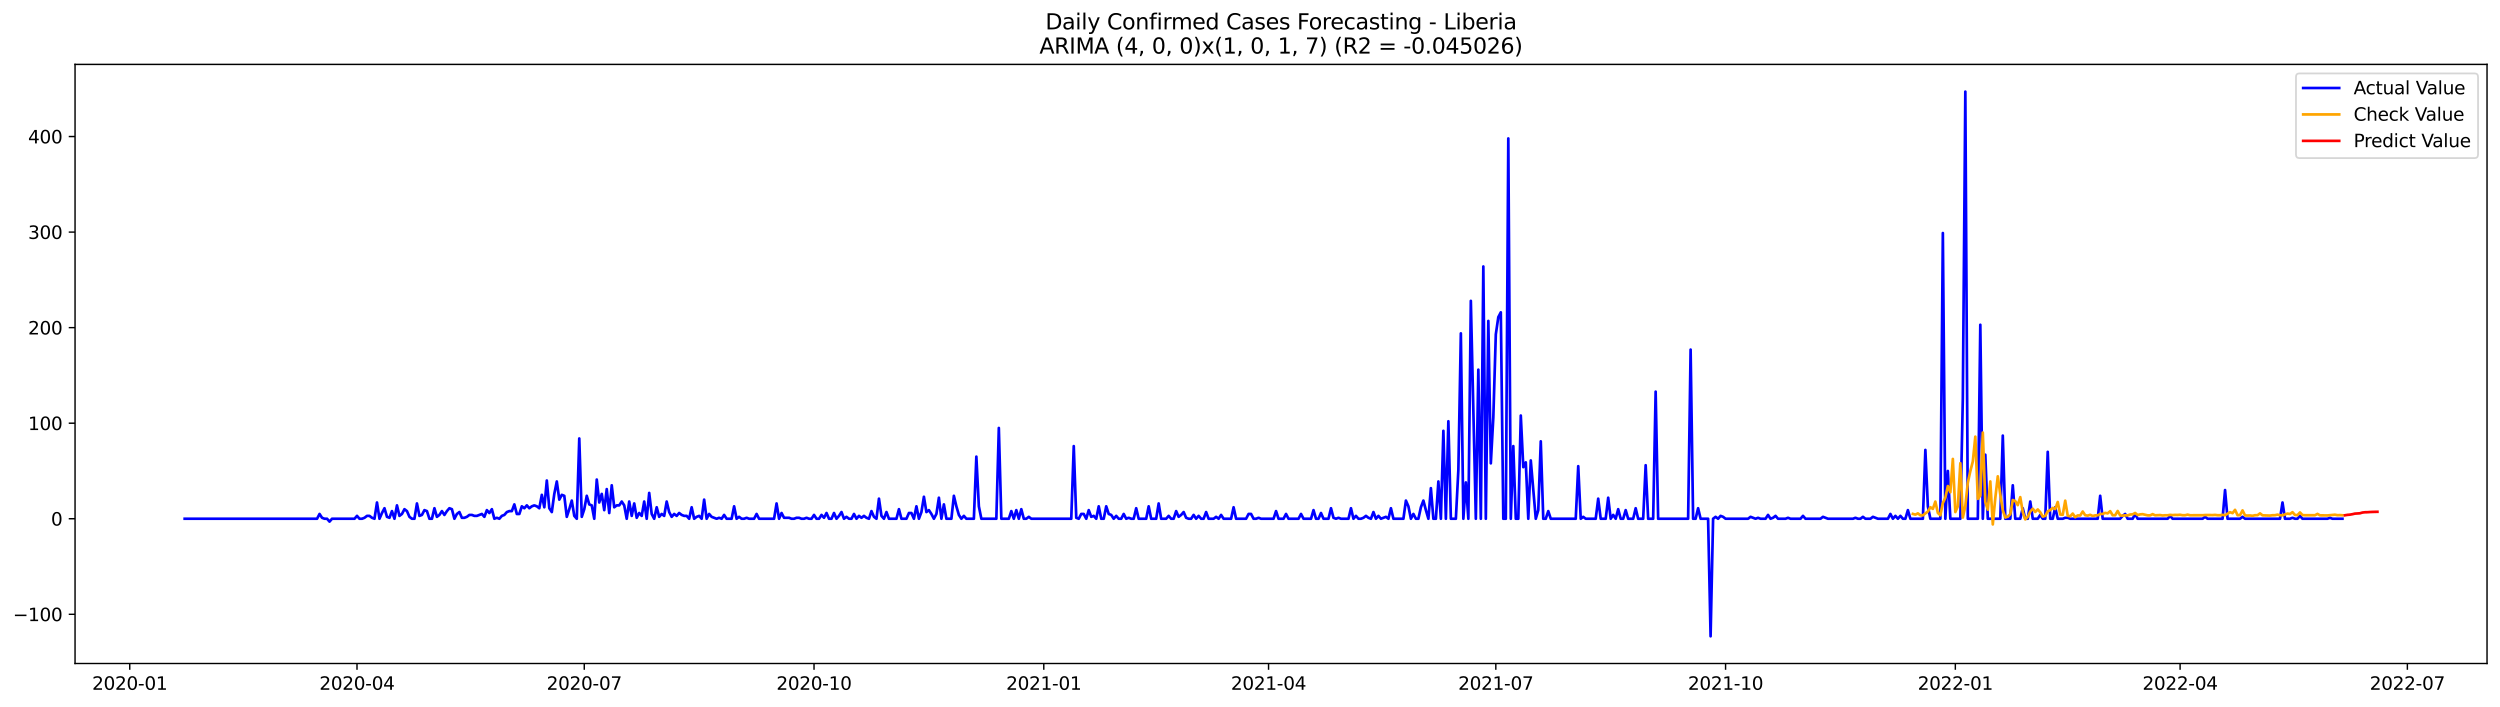 <?xml version="1.0" encoding="utf-8" standalone="no"?>
<!DOCTYPE svg PUBLIC "-//W3C//DTD SVG 1.1//EN"
  "http://www.w3.org/Graphics/SVG/1.1/DTD/svg11.dtd">
<svg xmlns:xlink="http://www.w3.org/1999/xlink" width="1388.067pt" height="392.274pt" viewBox="0 0 1388.067 392.274" xmlns="http://www.w3.org/2000/svg" version="1.1">
 <defs>
  <style type="text/css">*{stroke-linejoin: round; stroke-linecap: butt}</style>
 </defs>
 <g id="figure_1">
  <g id="patch_1">
   <path d="M 0 392.274 
L 1388.067 392.274 
L 1388.067 0 
L 0 0 
z
" style="fill: #ffffff"/>
  </g>
  <g id="axes_1">
   <g id="patch_2">
    <path d="M 41.667 368.396 
L 1380.867 368.396 
L 1380.867 35.755 
L 41.667 35.755 
z
" style="fill: #ffffff"/>
   </g>
   <g id="matplotlib.axis_1">
    <g id="xtick_1">
     <g id="line2d_1">
      <defs>
       <path id="mf8909341b0" d="M 0 0 
L 0 3.5 
" style="stroke: #000000; stroke-width: 0.8"/>
      </defs>
      <g>
       <use xlink:href="#mf8909341b0" x="72.034" y="368.396" style="stroke: #000000; stroke-width: 0.8"/>
      </g>
     </g>
     <g id="text_1">
      <!-- 2020-01 -->
      <g transform="translate(51.143 382.994)scale(0.1 -0.1)">
       <defs>
        <path id="DejaVuSans-32" d="M 1228 531 
L 3431 531 
L 3431 0 
L 469 0 
L 469 531 
Q 828 903 1448 1529 
Q 2069 2156 2228 2338 
Q 2531 2678 2651 2914 
Q 2772 3150 2772 3378 
Q 2772 3750 2511 3984 
Q 2250 4219 1831 4219 
Q 1534 4219 1204 4116 
Q 875 4013 500 3803 
L 500 4441 
Q 881 4594 1212 4672 
Q 1544 4750 1819 4750 
Q 2544 4750 2975 4387 
Q 3406 4025 3406 3419 
Q 3406 3131 3298 2873 
Q 3191 2616 2906 2266 
Q 2828 2175 2409 1742 
Q 1991 1309 1228 531 
z
" transform="scale(0.016)"/>
        <path id="DejaVuSans-30" d="M 2034 4250 
Q 1547 4250 1301 3770 
Q 1056 3291 1056 2328 
Q 1056 1369 1301 889 
Q 1547 409 2034 409 
Q 2525 409 2770 889 
Q 3016 1369 3016 2328 
Q 3016 3291 2770 3770 
Q 2525 4250 2034 4250 
z
M 2034 4750 
Q 2819 4750 3233 4129 
Q 3647 3509 3647 2328 
Q 3647 1150 3233 529 
Q 2819 -91 2034 -91 
Q 1250 -91 836 529 
Q 422 1150 422 2328 
Q 422 3509 836 4129 
Q 1250 4750 2034 4750 
z
" transform="scale(0.016)"/>
        <path id="DejaVuSans-2d" d="M 313 2009 
L 1997 2009 
L 1997 1497 
L 313 1497 
L 313 2009 
z
" transform="scale(0.016)"/>
        <path id="DejaVuSans-31" d="M 794 531 
L 1825 531 
L 1825 4091 
L 703 3866 
L 703 4441 
L 1819 4666 
L 2450 4666 
L 2450 531 
L 3481 531 
L 3481 0 
L 794 0 
L 794 531 
z
" transform="scale(0.016)"/>
       </defs>
       <use xlink:href="#DejaVuSans-32"/>
       <use xlink:href="#DejaVuSans-30" x="63.623"/>
       <use xlink:href="#DejaVuSans-32" x="127.246"/>
       <use xlink:href="#DejaVuSans-30" x="190.869"/>
       <use xlink:href="#DejaVuSans-2d" x="254.492"/>
       <use xlink:href="#DejaVuSans-30" x="290.576"/>
       <use xlink:href="#DejaVuSans-31" x="354.199"/>
      </g>
     </g>
    </g>
    <g id="xtick_2">
     <g id="line2d_2">
      <g>
       <use xlink:href="#mf8909341b0" x="198.217" y="368.396" style="stroke: #000000; stroke-width: 0.8"/>
      </g>
     </g>
     <g id="text_2">
      <!-- 2020-04 -->
      <g transform="translate(177.325 382.994)scale(0.1 -0.1)">
       <defs>
        <path id="DejaVuSans-34" d="M 2419 4116 
L 825 1625 
L 2419 1625 
L 2419 4116 
z
M 2253 4666 
L 3047 4666 
L 3047 1625 
L 3713 1625 
L 3713 1100 
L 3047 1100 
L 3047 0 
L 2419 0 
L 2419 1100 
L 313 1100 
L 313 1709 
L 2253 4666 
z
" transform="scale(0.016)"/>
       </defs>
       <use xlink:href="#DejaVuSans-32"/>
       <use xlink:href="#DejaVuSans-30" x="63.623"/>
       <use xlink:href="#DejaVuSans-32" x="127.246"/>
       <use xlink:href="#DejaVuSans-30" x="190.869"/>
       <use xlink:href="#DejaVuSans-2d" x="254.492"/>
       <use xlink:href="#DejaVuSans-30" x="290.576"/>
       <use xlink:href="#DejaVuSans-34" x="354.199"/>
      </g>
     </g>
    </g>
    <g id="xtick_3">
     <g id="line2d_3">
      <g>
       <use xlink:href="#mf8909341b0" x="324.4" y="368.396" style="stroke: #000000; stroke-width: 0.8"/>
      </g>
     </g>
     <g id="text_3">
      <!-- 2020-07 -->
      <g transform="translate(303.508 382.994)scale(0.1 -0.1)">
       <defs>
        <path id="DejaVuSans-37" d="M 525 4666 
L 3525 4666 
L 3525 4397 
L 1831 0 
L 1172 0 
L 2766 4134 
L 525 4134 
L 525 4666 
z
" transform="scale(0.016)"/>
       </defs>
       <use xlink:href="#DejaVuSans-32"/>
       <use xlink:href="#DejaVuSans-30" x="63.623"/>
       <use xlink:href="#DejaVuSans-32" x="127.246"/>
       <use xlink:href="#DejaVuSans-30" x="190.869"/>
       <use xlink:href="#DejaVuSans-2d" x="254.492"/>
       <use xlink:href="#DejaVuSans-30" x="290.576"/>
       <use xlink:href="#DejaVuSans-37" x="354.199"/>
      </g>
     </g>
    </g>
    <g id="xtick_4">
     <g id="line2d_4">
      <g>
       <use xlink:href="#mf8909341b0" x="451.969" y="368.396" style="stroke: #000000; stroke-width: 0.8"/>
      </g>
     </g>
     <g id="text_4">
      <!-- 2020-10 -->
      <g transform="translate(431.077 382.994)scale(0.1 -0.1)">
       <use xlink:href="#DejaVuSans-32"/>
       <use xlink:href="#DejaVuSans-30" x="63.623"/>
       <use xlink:href="#DejaVuSans-32" x="127.246"/>
       <use xlink:href="#DejaVuSans-30" x="190.869"/>
       <use xlink:href="#DejaVuSans-2d" x="254.492"/>
       <use xlink:href="#DejaVuSans-31" x="290.576"/>
       <use xlink:href="#DejaVuSans-30" x="354.199"/>
      </g>
     </g>
    </g>
    <g id="xtick_5">
     <g id="line2d_5">
      <g>
       <use xlink:href="#mf8909341b0" x="579.538" y="368.396" style="stroke: #000000; stroke-width: 0.8"/>
      </g>
     </g>
     <g id="text_5">
      <!-- 2021-01 -->
      <g transform="translate(558.647 382.994)scale(0.1 -0.1)">
       <use xlink:href="#DejaVuSans-32"/>
       <use xlink:href="#DejaVuSans-30" x="63.623"/>
       <use xlink:href="#DejaVuSans-32" x="127.246"/>
       <use xlink:href="#DejaVuSans-31" x="190.869"/>
       <use xlink:href="#DejaVuSans-2d" x="254.492"/>
       <use xlink:href="#DejaVuSans-30" x="290.576"/>
       <use xlink:href="#DejaVuSans-31" x="354.199"/>
      </g>
     </g>
    </g>
    <g id="xtick_6">
     <g id="line2d_6">
      <g>
       <use xlink:href="#mf8909341b0" x="704.334" y="368.396" style="stroke: #000000; stroke-width: 0.8"/>
      </g>
     </g>
     <g id="text_6">
      <!-- 2021-04 -->
      <g transform="translate(683.443 382.994)scale(0.1 -0.1)">
       <use xlink:href="#DejaVuSans-32"/>
       <use xlink:href="#DejaVuSans-30" x="63.623"/>
       <use xlink:href="#DejaVuSans-32" x="127.246"/>
       <use xlink:href="#DejaVuSans-31" x="190.869"/>
       <use xlink:href="#DejaVuSans-2d" x="254.492"/>
       <use xlink:href="#DejaVuSans-30" x="290.576"/>
       <use xlink:href="#DejaVuSans-34" x="354.199"/>
      </g>
     </g>
    </g>
    <g id="xtick_7">
     <g id="line2d_7">
      <g>
       <use xlink:href="#mf8909341b0" x="830.517" y="368.396" style="stroke: #000000; stroke-width: 0.8"/>
      </g>
     </g>
     <g id="text_7">
      <!-- 2021-07 -->
      <g transform="translate(809.625 382.994)scale(0.1 -0.1)">
       <use xlink:href="#DejaVuSans-32"/>
       <use xlink:href="#DejaVuSans-30" x="63.623"/>
       <use xlink:href="#DejaVuSans-32" x="127.246"/>
       <use xlink:href="#DejaVuSans-31" x="190.869"/>
       <use xlink:href="#DejaVuSans-2d" x="254.492"/>
       <use xlink:href="#DejaVuSans-30" x="290.576"/>
       <use xlink:href="#DejaVuSans-37" x="354.199"/>
      </g>
     </g>
    </g>
    <g id="xtick_8">
     <g id="line2d_8">
      <g>
       <use xlink:href="#mf8909341b0" x="958.086" y="368.396" style="stroke: #000000; stroke-width: 0.8"/>
      </g>
     </g>
     <g id="text_8">
      <!-- 2021-10 -->
      <g transform="translate(937.195 382.994)scale(0.1 -0.1)">
       <use xlink:href="#DejaVuSans-32"/>
       <use xlink:href="#DejaVuSans-30" x="63.623"/>
       <use xlink:href="#DejaVuSans-32" x="127.246"/>
       <use xlink:href="#DejaVuSans-31" x="190.869"/>
       <use xlink:href="#DejaVuSans-2d" x="254.492"/>
       <use xlink:href="#DejaVuSans-31" x="290.576"/>
       <use xlink:href="#DejaVuSans-30" x="354.199"/>
      </g>
     </g>
    </g>
    <g id="xtick_9">
     <g id="line2d_9">
      <g>
       <use xlink:href="#mf8909341b0" x="1085.655" y="368.396" style="stroke: #000000; stroke-width: 0.8"/>
      </g>
     </g>
     <g id="text_9">
      <!-- 2022-01 -->
      <g transform="translate(1064.764 382.994)scale(0.1 -0.1)">
       <use xlink:href="#DejaVuSans-32"/>
       <use xlink:href="#DejaVuSans-30" x="63.623"/>
       <use xlink:href="#DejaVuSans-32" x="127.246"/>
       <use xlink:href="#DejaVuSans-32" x="190.869"/>
       <use xlink:href="#DejaVuSans-2d" x="254.492"/>
       <use xlink:href="#DejaVuSans-30" x="290.576"/>
       <use xlink:href="#DejaVuSans-31" x="354.199"/>
      </g>
     </g>
    </g>
    <g id="xtick_10">
     <g id="line2d_10">
      <g>
       <use xlink:href="#mf8909341b0" x="1210.451" y="368.396" style="stroke: #000000; stroke-width: 0.8"/>
      </g>
     </g>
     <g id="text_10">
      <!-- 2022-04 -->
      <g transform="translate(1189.56 382.994)scale(0.1 -0.1)">
       <use xlink:href="#DejaVuSans-32"/>
       <use xlink:href="#DejaVuSans-30" x="63.623"/>
       <use xlink:href="#DejaVuSans-32" x="127.246"/>
       <use xlink:href="#DejaVuSans-32" x="190.869"/>
       <use xlink:href="#DejaVuSans-2d" x="254.492"/>
       <use xlink:href="#DejaVuSans-30" x="290.576"/>
       <use xlink:href="#DejaVuSans-34" x="354.199"/>
      </g>
     </g>
    </g>
    <g id="xtick_11">
     <g id="line2d_11">
      <g>
       <use xlink:href="#mf8909341b0" x="1336.634" y="368.396" style="stroke: #000000; stroke-width: 0.8"/>
      </g>
     </g>
     <g id="text_11">
      <!-- 2022-07 -->
      <g transform="translate(1315.743 382.994)scale(0.1 -0.1)">
       <use xlink:href="#DejaVuSans-32"/>
       <use xlink:href="#DejaVuSans-30" x="63.623"/>
       <use xlink:href="#DejaVuSans-32" x="127.246"/>
       <use xlink:href="#DejaVuSans-32" x="190.869"/>
       <use xlink:href="#DejaVuSans-2d" x="254.492"/>
       <use xlink:href="#DejaVuSans-30" x="290.576"/>
       <use xlink:href="#DejaVuSans-37" x="354.199"/>
      </g>
     </g>
    </g>
   </g>
   <g id="matplotlib.axis_2">
    <g id="ytick_1">
     <g id="line2d_12">
      <defs>
       <path id="mbacc1aff1d" d="M 0 0 
L -3.5 0 
" style="stroke: #000000; stroke-width: 0.8"/>
      </defs>
      <g>
       <use xlink:href="#mbacc1aff1d" x="41.667" y="341.073" style="stroke: #000000; stroke-width: 0.8"/>
      </g>
     </g>
     <g id="text_12">
      <!-- −100 -->
      <g transform="translate(7.2 344.873)scale(0.1 -0.1)">
       <defs>
        <path id="DejaVuSans-2212" d="M 678 2272 
L 4684 2272 
L 4684 1741 
L 678 1741 
L 678 2272 
z
" transform="scale(0.016)"/>
       </defs>
       <use xlink:href="#DejaVuSans-2212"/>
       <use xlink:href="#DejaVuSans-31" x="83.789"/>
       <use xlink:href="#DejaVuSans-30" x="147.412"/>
       <use xlink:href="#DejaVuSans-30" x="211.035"/>
      </g>
     </g>
    </g>
    <g id="ytick_2">
     <g id="line2d_13">
      <g>
       <use xlink:href="#mbacc1aff1d" x="41.667" y="288.021" style="stroke: #000000; stroke-width: 0.8"/>
      </g>
     </g>
     <g id="text_13">
      <!-- 0 -->
      <g transform="translate(28.305 291.82)scale(0.1 -0.1)">
       <use xlink:href="#DejaVuSans-30"/>
      </g>
     </g>
    </g>
    <g id="ytick_3">
     <g id="line2d_14">
      <g>
       <use xlink:href="#mbacc1aff1d" x="41.667" y="234.968" style="stroke: #000000; stroke-width: 0.8"/>
      </g>
     </g>
     <g id="text_14">
      <!-- 100 -->
      <g transform="translate(15.58 238.767)scale(0.1 -0.1)">
       <use xlink:href="#DejaVuSans-31"/>
       <use xlink:href="#DejaVuSans-30" x="63.623"/>
       <use xlink:href="#DejaVuSans-30" x="127.246"/>
      </g>
     </g>
    </g>
    <g id="ytick_4">
     <g id="line2d_15">
      <g>
       <use xlink:href="#mbacc1aff1d" x="41.667" y="181.916" style="stroke: #000000; stroke-width: 0.8"/>
      </g>
     </g>
     <g id="text_15">
      <!-- 200 -->
      <g transform="translate(15.58 185.715)scale(0.1 -0.1)">
       <use xlink:href="#DejaVuSans-32"/>
       <use xlink:href="#DejaVuSans-30" x="63.623"/>
       <use xlink:href="#DejaVuSans-30" x="127.246"/>
      </g>
     </g>
    </g>
    <g id="ytick_5">
     <g id="line2d_16">
      <g>
       <use xlink:href="#mbacc1aff1d" x="41.667" y="128.863" style="stroke: #000000; stroke-width: 0.8"/>
      </g>
     </g>
     <g id="text_16">
      <!-- 300 -->
      <g transform="translate(15.58 132.662)scale(0.1 -0.1)">
       <defs>
        <path id="DejaVuSans-33" d="M 2597 2516 
Q 3050 2419 3304 2112 
Q 3559 1806 3559 1356 
Q 3559 666 3084 287 
Q 2609 -91 1734 -91 
Q 1441 -91 1130 -33 
Q 819 25 488 141 
L 488 750 
Q 750 597 1062 519 
Q 1375 441 1716 441 
Q 2309 441 2620 675 
Q 2931 909 2931 1356 
Q 2931 1769 2642 2001 
Q 2353 2234 1838 2234 
L 1294 2234 
L 1294 2753 
L 1863 2753 
Q 2328 2753 2575 2939 
Q 2822 3125 2822 3475 
Q 2822 3834 2567 4026 
Q 2313 4219 1838 4219 
Q 1578 4219 1281 4162 
Q 984 4106 628 3988 
L 628 4550 
Q 988 4650 1302 4700 
Q 1616 4750 1894 4750 
Q 2613 4750 3031 4423 
Q 3450 4097 3450 3541 
Q 3450 3153 3228 2886 
Q 3006 2619 2597 2516 
z
" transform="scale(0.016)"/>
       </defs>
       <use xlink:href="#DejaVuSans-33"/>
       <use xlink:href="#DejaVuSans-30" x="63.623"/>
       <use xlink:href="#DejaVuSans-30" x="127.246"/>
      </g>
     </g>
    </g>
    <g id="ytick_6">
     <g id="line2d_17">
      <g>
       <use xlink:href="#mbacc1aff1d" x="41.667" y="75.81" style="stroke: #000000; stroke-width: 0.8"/>
      </g>
     </g>
     <g id="text_17">
      <!-- 400 -->
      <g transform="translate(15.58 79.609)scale(0.1 -0.1)">
       <use xlink:href="#DejaVuSans-34"/>
       <use xlink:href="#DejaVuSans-30" x="63.623"/>
       <use xlink:href="#DejaVuSans-30" x="127.246"/>
      </g>
     </g>
    </g>
   </g>
   <g id="line2d_18">
    <path d="M 102.54 288.021 
L 176.031 288.021 
L 177.418 285.368 
L 178.804 287.49 
L 180.191 288.021 
L 181.577 288.021 
L 182.964 289.612 
L 184.351 288.021 
L 196.83 288.021 
L 198.217 286.429 
L 199.603 288.021 
L 200.99 288.021 
L 202.377 287.49 
L 203.763 286.429 
L 205.15 286.429 
L 206.537 287.49 
L 207.923 288.021 
L 209.31 279.002 
L 210.696 288.021 
L 212.083 284.838 
L 213.47 282.185 
L 214.856 286.96 
L 216.243 287.49 
L 217.63 283.777 
L 219.016 288.021 
L 220.403 280.593 
L 221.789 286.429 
L 223.176 285.368 
L 224.563 282.716 
L 225.949 283.777 
L 227.336 286.96 
L 228.723 288.021 
L 230.109 288.021 
L 231.496 279.532 
L 232.882 286.429 
L 234.269 285.899 
L 235.656 283.246 
L 237.042 283.777 
L 238.429 288.021 
L 239.816 288.021 
L 241.202 282.185 
L 242.589 286.96 
L 243.975 285.899 
L 245.362 283.777 
L 246.749 285.899 
L 248.135 283.777 
L 249.522 282.185 
L 250.909 282.716 
L 252.295 288.021 
L 253.682 285.368 
L 255.068 284.307 
L 256.455 287.49 
L 257.842 287.49 
L 259.228 286.96 
L 260.615 285.899 
L 262.002 285.899 
L 263.388 286.429 
L 264.775 286.429 
L 267.548 285.368 
L 268.935 286.96 
L 270.321 283.246 
L 271.708 284.838 
L 273.094 282.716 
L 274.481 288.021 
L 275.868 287.49 
L 277.254 288.021 
L 278.641 286.429 
L 280.028 285.899 
L 281.414 284.307 
L 282.801 283.777 
L 284.187 283.777 
L 285.574 280.063 
L 286.961 285.368 
L 288.347 285.368 
L 289.734 281.124 
L 291.121 282.185 
L 292.507 280.593 
L 293.894 282.185 
L 295.28 281.124 
L 296.667 280.593 
L 298.054 281.124 
L 299.44 282.185 
L 300.827 274.758 
L 302.214 281.654 
L 303.6 266.8 
L 304.987 282.185 
L 306.373 284.307 
L 307.76 274.227 
L 309.147 267.33 
L 310.533 277.41 
L 311.92 274.758 
L 313.307 275.288 
L 314.693 286.96 
L 316.08 282.716 
L 317.466 277.941 
L 318.853 286.429 
L 320.24 288.021 
L 321.626 243.457 
L 323.013 286.96 
L 324.4 282.716 
L 325.786 275.288 
L 327.173 280.063 
L 328.559 280.593 
L 329.946 288.021 
L 331.333 266.269 
L 332.719 279.002 
L 334.106 274.227 
L 335.492 283.246 
L 336.879 271.574 
L 338.266 284.838 
L 339.652 269.452 
L 341.039 281.654 
L 342.426 280.593 
L 343.812 280.593 
L 345.199 278.471 
L 346.585 280.593 
L 347.972 288.021 
L 349.359 278.471 
L 350.745 286.429 
L 352.132 279.532 
L 353.519 287.49 
L 354.905 284.838 
L 356.292 286.429 
L 357.678 278.471 
L 359.065 288.021 
L 360.452 273.697 
L 361.838 285.368 
L 363.225 288.021 
L 364.612 281.654 
L 365.998 286.96 
L 367.385 285.368 
L 368.771 286.429 
L 370.158 278.471 
L 371.545 284.307 
L 372.931 286.96 
L 374.318 285.368 
L 375.705 286.429 
L 377.091 284.838 
L 378.478 285.899 
L 379.864 286.429 
L 381.251 286.429 
L 382.638 288.021 
L 384.024 281.654 
L 385.411 288.021 
L 386.798 286.96 
L 388.184 286.429 
L 389.571 288.021 
L 390.957 277.41 
L 392.344 288.021 
L 393.731 285.368 
L 395.117 286.96 
L 397.891 288.021 
L 399.277 287.49 
L 400.664 288.021 
L 402.05 285.899 
L 403.437 288.021 
L 406.21 288.021 
L 407.597 281.124 
L 408.983 288.021 
L 410.37 286.96 
L 411.757 288.021 
L 413.143 288.021 
L 414.53 287.49 
L 415.917 288.021 
L 418.69 288.021 
L 420.076 285.368 
L 421.463 288.021 
L 429.783 288.021 
L 431.169 279.532 
L 432.556 288.021 
L 433.943 284.838 
L 435.329 287.49 
L 438.103 287.49 
L 439.489 288.021 
L 440.876 288.021 
L 442.262 287.49 
L 443.649 287.49 
L 445.036 288.021 
L 446.422 288.021 
L 447.809 287.49 
L 449.196 288.021 
L 450.582 288.021 
L 451.969 285.899 
L 453.355 288.021 
L 454.742 288.021 
L 456.129 285.899 
L 457.515 287.49 
L 458.902 284.838 
L 460.289 288.021 
L 461.675 288.021 
L 463.062 284.838 
L 464.448 288.021 
L 465.835 286.429 
L 467.222 284.307 
L 468.608 288.021 
L 469.995 286.96 
L 471.381 288.021 
L 472.768 288.021 
L 474.155 285.368 
L 475.541 288.021 
L 476.928 286.429 
L 478.315 287.49 
L 479.701 286.429 
L 481.088 287.49 
L 482.474 288.021 
L 483.861 283.777 
L 485.248 286.96 
L 486.634 288.021 
L 488.021 276.88 
L 489.408 286.429 
L 490.794 288.021 
L 492.181 284.307 
L 493.567 288.021 
L 497.727 288.021 
L 499.114 282.716 
L 500.501 288.021 
L 503.274 288.021 
L 504.66 284.838 
L 506.047 284.838 
L 507.434 288.021 
L 508.82 281.124 
L 510.207 288.021 
L 511.594 284.307 
L 512.98 275.819 
L 514.367 284.307 
L 515.753 283.246 
L 517.14 285.368 
L 518.527 288.021 
L 519.913 285.368 
L 521.3 276.349 
L 522.687 288.021 
L 524.073 280.063 
L 525.46 288.021 
L 528.233 288.021 
L 529.62 275.288 
L 531.006 281.124 
L 532.393 285.899 
L 533.78 288.021 
L 535.166 286.429 
L 536.553 288.021 
L 540.713 288.021 
L 542.099 253.537 
L 543.486 281.124 
L 544.872 288.021 
L 553.192 288.021 
L 554.579 237.621 
L 555.965 288.021 
L 560.125 288.021 
L 561.512 283.777 
L 562.899 288.021 
L 564.285 283.246 
L 565.672 288.021 
L 567.058 282.716 
L 568.445 288.021 
L 569.832 288.021 
L 571.218 286.96 
L 572.605 288.021 
L 594.791 288.021 
L 596.178 247.701 
L 597.564 287.49 
L 598.951 288.021 
L 600.337 285.368 
L 601.724 285.368 
L 603.111 288.021 
L 604.497 283.246 
L 605.884 286.96 
L 607.271 286.429 
L 608.657 288.021 
L 610.044 281.124 
L 611.43 288.021 
L 612.817 288.021 
L 614.204 281.124 
L 615.59 285.368 
L 616.977 285.899 
L 618.363 288.021 
L 619.75 286.429 
L 621.137 288.021 
L 622.523 288.021 
L 623.91 285.368 
L 625.297 288.021 
L 626.683 287.49 
L 628.07 288.021 
L 629.456 288.021 
L 630.843 282.185 
L 632.23 288.021 
L 636.39 288.021 
L 637.776 281.124 
L 639.163 288.021 
L 641.936 288.021 
L 643.323 279.532 
L 644.709 288.021 
L 647.483 288.021 
L 648.869 286.429 
L 650.256 288.021 
L 651.642 288.021 
L 653.029 283.777 
L 654.416 286.96 
L 655.802 285.899 
L 657.189 284.307 
L 658.576 287.49 
L 659.962 288.021 
L 661.349 288.021 
L 662.735 285.899 
L 664.122 288.021 
L 665.509 286.429 
L 666.895 288.021 
L 668.282 288.021 
L 669.669 284.307 
L 671.055 288.021 
L 673.828 288.021 
L 675.215 286.96 
L 676.602 288.021 
L 677.988 285.899 
L 679.375 288.021 
L 683.535 288.021 
L 684.921 281.654 
L 686.308 288.021 
L 691.854 288.021 
L 693.241 285.368 
L 694.628 285.368 
L 696.014 288.021 
L 697.401 288.021 
L 698.788 287.49 
L 700.174 288.021 
L 707.107 288.021 
L 708.494 283.777 
L 709.881 288.021 
L 712.654 288.021 
L 714.04 285.368 
L 715.427 288.021 
L 720.974 288.021 
L 722.36 285.368 
L 723.747 288.021 
L 727.907 288.021 
L 729.293 283.246 
L 730.68 288.021 
L 732.067 288.021 
L 733.453 284.838 
L 734.84 288.021 
L 737.613 288.021 
L 739 282.185 
L 740.386 287.49 
L 741.773 288.021 
L 743.16 287.49 
L 744.546 288.021 
L 748.706 288.021 
L 750.093 282.185 
L 751.479 288.021 
L 752.866 286.429 
L 754.252 288.021 
L 755.639 288.021 
L 757.026 287.49 
L 758.412 286.429 
L 759.799 287.49 
L 761.186 288.021 
L 762.572 284.307 
L 763.959 288.021 
L 765.345 286.429 
L 766.732 288.021 
L 769.505 286.96 
L 770.892 288.021 
L 772.279 282.185 
L 773.665 288.021 
L 779.212 288.021 
L 780.598 277.941 
L 781.985 281.124 
L 783.372 288.021 
L 784.758 285.368 
L 786.145 288.021 
L 787.531 288.021 
L 788.918 281.654 
L 790.305 277.941 
L 791.691 283.246 
L 793.078 288.021 
L 794.465 271.044 
L 795.851 288.021 
L 797.238 288.021 
L 798.624 267.33 
L 800.011 288.021 
L 801.398 239.212 
L 802.784 288.021 
L 804.171 233.907 
L 805.558 288.021 
L 808.331 288.021 
L 809.717 260.964 
L 811.104 185.099 
L 812.491 288.021 
L 813.877 267.861 
L 815.264 288.021 
L 816.65 167.061 
L 819.424 288.021 
L 820.81 205.259 
L 822.197 288.021 
L 823.584 147.962 
L 824.97 288.021 
L 826.357 178.202 
L 827.743 257.25 
L 829.13 231.785 
L 830.517 185.629 
L 831.903 176.08 
L 833.29 173.427 
L 834.677 288.021 
L 836.063 288.021 
L 837.45 76.871 
L 838.836 288.021 
L 840.223 247.701 
L 841.61 288.021 
L 842.996 288.021 
L 844.383 230.724 
L 845.77 259.372 
L 847.156 256.72 
L 848.543 288.021 
L 849.929 255.659 
L 852.703 288.021 
L 854.089 283.246 
L 855.476 245.048 
L 856.863 288.021 
L 858.249 288.021 
L 859.636 283.777 
L 861.022 288.021 
L 874.889 288.021 
L 876.275 258.842 
L 877.662 288.021 
L 879.049 286.96 
L 880.435 288.021 
L 885.982 288.021 
L 887.368 276.88 
L 888.755 288.021 
L 891.528 288.021 
L 892.915 276.349 
L 894.301 288.021 
L 895.688 285.899 
L 897.075 288.021 
L 898.461 282.716 
L 899.848 288.021 
L 901.234 288.021 
L 902.621 283.246 
L 904.008 288.021 
L 906.781 288.021 
L 908.168 282.185 
L 909.554 288.021 
L 912.327 288.021 
L 913.714 258.311 
L 915.101 288.021 
L 917.874 288.021 
L 919.261 217.461 
L 920.647 288.021 
L 937.287 288.021 
L 938.673 194.118 
L 940.06 288.021 
L 941.447 288.021 
L 942.833 282.185 
L 944.22 288.021 
L 948.38 288.021 
L 949.766 353.276 
L 951.153 288.021 
L 952.54 286.96 
L 953.926 288.021 
L 955.313 286.429 
L 956.699 286.96 
L 958.086 288.021 
L 970.566 288.021 
L 971.952 286.96 
L 974.725 288.021 
L 976.112 287.49 
L 977.499 288.021 
L 980.272 288.021 
L 981.659 285.899 
L 983.045 288.021 
L 984.432 287.49 
L 985.818 286.429 
L 987.205 288.021 
L 991.365 288.021 
L 992.752 287.49 
L 994.138 288.021 
L 999.685 288.021 
L 1001.071 286.429 
L 1002.458 288.021 
L 1010.778 288.021 
L 1012.164 286.96 
L 1014.938 288.021 
L 1028.804 288.021 
L 1030.19 287.49 
L 1031.577 288.021 
L 1032.964 288.021 
L 1034.35 286.96 
L 1035.737 288.021 
L 1038.51 288.021 
L 1039.897 286.96 
L 1042.67 288.021 
L 1048.216 288.021 
L 1049.603 285.368 
L 1050.99 288.021 
L 1052.376 286.429 
L 1053.763 288.021 
L 1055.15 286.429 
L 1056.536 288.021 
L 1057.923 288.021 
L 1059.309 283.246 
L 1060.696 288.021 
L 1067.629 288.021 
L 1069.016 249.823 
L 1070.402 281.124 
L 1071.789 288.021 
L 1077.336 288.021 
L 1078.722 129.393 
L 1080.109 288.021 
L 1081.495 261.494 
L 1082.882 288.021 
L 1088.429 288.021 
L 1089.815 221.174 
L 1091.202 50.876 
L 1092.588 288.021 
L 1098.135 288.021 
L 1099.521 180.324 
L 1100.908 288.021 
L 1102.295 252.476 
L 1103.681 288.021 
L 1110.614 288.021 
L 1112.001 241.865 
L 1113.388 288.021 
L 1116.161 288.021 
L 1117.548 269.452 
L 1118.934 288.021 
L 1121.707 288.021 
L 1123.094 282.185 
L 1124.481 288.021 
L 1125.867 288.021 
L 1127.254 278.471 
L 1128.641 288.021 
L 1131.414 288.021 
L 1132.8 285.899 
L 1134.187 288.021 
L 1135.574 288.021 
L 1136.96 250.884 
L 1138.347 288.021 
L 1139.734 288.021 
L 1141.12 281.654 
L 1142.507 288.021 
L 1145.28 288.021 
L 1146.667 287.49 
L 1148.053 287.49 
L 1149.44 288.021 
L 1164.693 288.021 
L 1166.079 275.288 
L 1167.466 288.021 
L 1177.172 288.021 
L 1178.559 286.429 
L 1179.946 285.368 
L 1181.332 288.021 
L 1184.105 288.021 
L 1185.492 285.368 
L 1186.879 288.021 
L 1203.518 288.021 
L 1204.905 286.429 
L 1206.291 288.021 
L 1222.931 288.021 
L 1224.318 286.96 
L 1225.704 288.021 
L 1234.024 288.021 
L 1235.41 272.105 
L 1236.797 288.021 
L 1243.73 288.021 
L 1245.117 286.96 
L 1246.503 288.021 
L 1265.916 288.021 
L 1267.303 279.002 
L 1268.689 288.021 
L 1271.463 288.021 
L 1272.849 287.49 
L 1274.236 288.021 
L 1275.623 288.021 
L 1277.009 286.429 
L 1278.396 288.021 
L 1292.262 288.021 
L 1293.649 287.49 
L 1295.035 288.021 
L 1300.582 288.021 
L 1300.582 288.021 
" clip-path="url(#p62fe4f686c)" style="fill: none; stroke: #0000ff; stroke-width: 1.5; stroke-linecap: square"/>
   </g>
   <g id="line2d_19">
    <path d="M 1062.083 285.344 
L 1063.469 285.748 
L 1064.856 285.032 
L 1066.243 286.11 
L 1067.629 286.147 
L 1070.402 283.999 
L 1071.789 281.615 
L 1073.176 282.54 
L 1074.562 278.495 
L 1075.949 284.787 
L 1077.336 286.092 
L 1078.722 279.327 
L 1080.109 276.314 
L 1081.495 269.882 
L 1082.882 273.306 
L 1084.269 254.821 
L 1085.655 284.301 
L 1087.042 281.102 
L 1088.429 257.187 
L 1089.815 287.34 
L 1091.202 280.904 
L 1092.588 267.951 
L 1093.975 261.637 
L 1095.362 256.166 
L 1096.748 242.446 
L 1098.135 276.966 
L 1099.521 275.193 
L 1100.908 240.172 
L 1102.295 278.807 
L 1103.681 282.963 
L 1105.068 267.318 
L 1106.455 291.167 
L 1107.841 276.535 
L 1109.228 264.475 
L 1110.614 274.556 
L 1112.001 283.349 
L 1113.388 287.354 
L 1114.774 286.834 
L 1116.161 285.504 
L 1117.548 277.634 
L 1118.934 278.211 
L 1120.321 280.456 
L 1121.707 276.034 
L 1123.094 284.256 
L 1124.481 288.363 
L 1125.867 286.94 
L 1127.254 284.027 
L 1128.641 282.465 
L 1130.027 284.238 
L 1131.414 282.863 
L 1132.8 284.406 
L 1134.187 286.83 
L 1135.574 286.417 
L 1136.96 283.866 
L 1138.347 283.222 
L 1139.734 282.017 
L 1141.12 282.62 
L 1142.507 278.728 
L 1143.893 285.686 
L 1145.28 285.81 
L 1146.667 277.993 
L 1148.053 286.35 
L 1149.44 286.623 
L 1150.827 285.157 
L 1152.213 287.158 
L 1153.6 286.176 
L 1154.986 286.217 
L 1156.373 284.011 
L 1157.76 286.081 
L 1159.146 286.284 
L 1160.533 285.827 
L 1161.919 286.478 
L 1163.306 286.149 
L 1164.693 286.114 
L 1166.079 285.419 
L 1167.466 285.35 
L 1168.853 284.775 
L 1170.239 285.037 
L 1171.626 283.809 
L 1173.012 286.093 
L 1174.399 286.082 
L 1175.786 283.715 
L 1177.172 286.19 
L 1178.559 286.318 
L 1179.946 286.114 
L 1181.332 286.19 
L 1182.719 285.672 
L 1184.105 285.574 
L 1185.492 284.828 
L 1186.879 285.955 
L 1188.265 285.594 
L 1189.652 285.479 
L 1192.425 286.137 
L 1193.812 286.152 
L 1195.198 285.47 
L 1196.585 286.104 
L 1199.358 285.978 
L 1200.745 286.212 
L 1202.132 286.089 
L 1203.518 286.094 
L 1204.905 285.879 
L 1206.291 285.989 
L 1207.678 285.893 
L 1209.065 285.92 
L 1210.451 285.814 
L 1211.838 286.074 
L 1213.225 286.075 
L 1214.611 285.739 
L 1215.998 286.086 
L 1222.931 286.07 
L 1224.318 285.964 
L 1227.091 285.962 
L 1228.477 285.991 
L 1229.864 285.888 
L 1231.251 286.068 
L 1232.637 286.068 
L 1234.024 285.855 
L 1235.41 286.079 
L 1238.184 284.381 
L 1239.57 284.914 
L 1240.957 283.083 
L 1242.344 286.067 
L 1243.73 286 
L 1245.117 283.386 
L 1246.503 286.166 
L 1247.89 286.245 
L 1249.277 286.201 
L 1250.663 286.371 
L 1252.05 286.067 
L 1253.437 286.046 
L 1254.823 285.043 
L 1256.21 286.127 
L 1260.37 286.259 
L 1261.756 286.067 
L 1263.143 286.06 
L 1264.53 285.744 
L 1265.916 286.086 
L 1267.303 286.102 
L 1270.076 285.164 
L 1271.463 285.391 
L 1272.849 284.374 
L 1274.236 285.935 
L 1275.623 286.016 
L 1277.009 284.517 
L 1278.396 285.971 
L 1279.782 286.078 
L 1285.329 286.078 
L 1286.716 285.329 
L 1288.102 286.129 
L 1292.262 286.179 
L 1296.422 285.778 
L 1297.809 286.047 
L 1299.195 285.994 
L 1300.582 286.085 
L 1300.582 286.085 
" clip-path="url(#p62fe4f686c)" style="fill: none; stroke: #ffa500; stroke-width: 1.5; stroke-linecap: square"/>
   </g>
   <g id="line2d_20">
    <path d="M 1301.968 286.102 
L 1303.355 285.866 
L 1304.742 285.746 
L 1306.128 285.5 
L 1307.515 285.173 
L 1308.901 285.087 
L 1310.288 284.987 
L 1311.675 284.583 
L 1313.061 284.42 
L 1314.448 284.392 
L 1315.835 284.29 
L 1317.221 284.23 
L 1318.608 284.189 
L 1319.994 284.158 
" clip-path="url(#p62fe4f686c)" style="fill: none; stroke: #ff0000; stroke-width: 1.5; stroke-linecap: square"/>
   </g>
   <g id="patch_3">
    <path d="M 41.667 368.396 
L 41.667 35.755 
" style="fill: none; stroke: #000000; stroke-width: 0.8; stroke-linejoin: miter; stroke-linecap: square"/>
   </g>
   <g id="patch_4">
    <path d="M 1380.867 368.396 
L 1380.867 35.755 
" style="fill: none; stroke: #000000; stroke-width: 0.8; stroke-linejoin: miter; stroke-linecap: square"/>
   </g>
   <g id="patch_5">
    <path d="M 41.667 368.396 
L 1380.867 368.396 
" style="fill: none; stroke: #000000; stroke-width: 0.8; stroke-linejoin: miter; stroke-linecap: square"/>
   </g>
   <g id="patch_6">
    <path d="M 41.667 35.755 
L 1380.867 35.755 
" style="fill: none; stroke: #000000; stroke-width: 0.8; stroke-linejoin: miter; stroke-linecap: square"/>
   </g>
   <g id="text_18">
    <!-- Daily Confirmed Cases Forecasting - Liberia -->
    <g transform="translate(580.446 16.318)scale(0.12 -0.12)">
     <defs>
      <path id="DejaVuSans-44" d="M 1259 4147 
L 1259 519 
L 2022 519 
Q 2988 519 3436 956 
Q 3884 1394 3884 2338 
Q 3884 3275 3436 3711 
Q 2988 4147 2022 4147 
L 1259 4147 
z
M 628 4666 
L 1925 4666 
Q 3281 4666 3915 4102 
Q 4550 3538 4550 2338 
Q 4550 1131 3912 565 
Q 3275 0 1925 0 
L 628 0 
L 628 4666 
z
" transform="scale(0.016)"/>
      <path id="DejaVuSans-61" d="M 2194 1759 
Q 1497 1759 1228 1600 
Q 959 1441 959 1056 
Q 959 750 1161 570 
Q 1363 391 1709 391 
Q 2188 391 2477 730 
Q 2766 1069 2766 1631 
L 2766 1759 
L 2194 1759 
z
M 3341 1997 
L 3341 0 
L 2766 0 
L 2766 531 
Q 2569 213 2275 61 
Q 1981 -91 1556 -91 
Q 1019 -91 701 211 
Q 384 513 384 1019 
Q 384 1609 779 1909 
Q 1175 2209 1959 2209 
L 2766 2209 
L 2766 2266 
Q 2766 2663 2505 2880 
Q 2244 3097 1772 3097 
Q 1472 3097 1187 3025 
Q 903 2953 641 2809 
L 641 3341 
Q 956 3463 1253 3523 
Q 1550 3584 1831 3584 
Q 2591 3584 2966 3190 
Q 3341 2797 3341 1997 
z
" transform="scale(0.016)"/>
      <path id="DejaVuSans-69" d="M 603 3500 
L 1178 3500 
L 1178 0 
L 603 0 
L 603 3500 
z
M 603 4863 
L 1178 4863 
L 1178 4134 
L 603 4134 
L 603 4863 
z
" transform="scale(0.016)"/>
      <path id="DejaVuSans-6c" d="M 603 4863 
L 1178 4863 
L 1178 0 
L 603 0 
L 603 4863 
z
" transform="scale(0.016)"/>
      <path id="DejaVuSans-79" d="M 2059 -325 
Q 1816 -950 1584 -1140 
Q 1353 -1331 966 -1331 
L 506 -1331 
L 506 -850 
L 844 -850 
Q 1081 -850 1212 -737 
Q 1344 -625 1503 -206 
L 1606 56 
L 191 3500 
L 800 3500 
L 1894 763 
L 2988 3500 
L 3597 3500 
L 2059 -325 
z
" transform="scale(0.016)"/>
      <path id="DejaVuSans-20" transform="scale(0.016)"/>
      <path id="DejaVuSans-43" d="M 4122 4306 
L 4122 3641 
Q 3803 3938 3442 4084 
Q 3081 4231 2675 4231 
Q 1875 4231 1450 3742 
Q 1025 3253 1025 2328 
Q 1025 1406 1450 917 
Q 1875 428 2675 428 
Q 3081 428 3442 575 
Q 3803 722 4122 1019 
L 4122 359 
Q 3791 134 3420 21 
Q 3050 -91 2638 -91 
Q 1578 -91 968 557 
Q 359 1206 359 2328 
Q 359 3453 968 4101 
Q 1578 4750 2638 4750 
Q 3056 4750 3426 4639 
Q 3797 4528 4122 4306 
z
" transform="scale(0.016)"/>
      <path id="DejaVuSans-6f" d="M 1959 3097 
Q 1497 3097 1228 2736 
Q 959 2375 959 1747 
Q 959 1119 1226 758 
Q 1494 397 1959 397 
Q 2419 397 2687 759 
Q 2956 1122 2956 1747 
Q 2956 2369 2687 2733 
Q 2419 3097 1959 3097 
z
M 1959 3584 
Q 2709 3584 3137 3096 
Q 3566 2609 3566 1747 
Q 3566 888 3137 398 
Q 2709 -91 1959 -91 
Q 1206 -91 779 398 
Q 353 888 353 1747 
Q 353 2609 779 3096 
Q 1206 3584 1959 3584 
z
" transform="scale(0.016)"/>
      <path id="DejaVuSans-6e" d="M 3513 2113 
L 3513 0 
L 2938 0 
L 2938 2094 
Q 2938 2591 2744 2837 
Q 2550 3084 2163 3084 
Q 1697 3084 1428 2787 
Q 1159 2491 1159 1978 
L 1159 0 
L 581 0 
L 581 3500 
L 1159 3500 
L 1159 2956 
Q 1366 3272 1645 3428 
Q 1925 3584 2291 3584 
Q 2894 3584 3203 3211 
Q 3513 2838 3513 2113 
z
" transform="scale(0.016)"/>
      <path id="DejaVuSans-66" d="M 2375 4863 
L 2375 4384 
L 1825 4384 
Q 1516 4384 1395 4259 
Q 1275 4134 1275 3809 
L 1275 3500 
L 2222 3500 
L 2222 3053 
L 1275 3053 
L 1275 0 
L 697 0 
L 697 3053 
L 147 3053 
L 147 3500 
L 697 3500 
L 697 3744 
Q 697 4328 969 4595 
Q 1241 4863 1831 4863 
L 2375 4863 
z
" transform="scale(0.016)"/>
      <path id="DejaVuSans-72" d="M 2631 2963 
Q 2534 3019 2420 3045 
Q 2306 3072 2169 3072 
Q 1681 3072 1420 2755 
Q 1159 2438 1159 1844 
L 1159 0 
L 581 0 
L 581 3500 
L 1159 3500 
L 1159 2956 
Q 1341 3275 1631 3429 
Q 1922 3584 2338 3584 
Q 2397 3584 2469 3576 
Q 2541 3569 2628 3553 
L 2631 2963 
z
" transform="scale(0.016)"/>
      <path id="DejaVuSans-6d" d="M 3328 2828 
Q 3544 3216 3844 3400 
Q 4144 3584 4550 3584 
Q 5097 3584 5394 3201 
Q 5691 2819 5691 2113 
L 5691 0 
L 5113 0 
L 5113 2094 
Q 5113 2597 4934 2840 
Q 4756 3084 4391 3084 
Q 3944 3084 3684 2787 
Q 3425 2491 3425 1978 
L 3425 0 
L 2847 0 
L 2847 2094 
Q 2847 2600 2669 2842 
Q 2491 3084 2119 3084 
Q 1678 3084 1418 2786 
Q 1159 2488 1159 1978 
L 1159 0 
L 581 0 
L 581 3500 
L 1159 3500 
L 1159 2956 
Q 1356 3278 1631 3431 
Q 1906 3584 2284 3584 
Q 2666 3584 2933 3390 
Q 3200 3197 3328 2828 
z
" transform="scale(0.016)"/>
      <path id="DejaVuSans-65" d="M 3597 1894 
L 3597 1613 
L 953 1613 
Q 991 1019 1311 708 
Q 1631 397 2203 397 
Q 2534 397 2845 478 
Q 3156 559 3463 722 
L 3463 178 
Q 3153 47 2828 -22 
Q 2503 -91 2169 -91 
Q 1331 -91 842 396 
Q 353 884 353 1716 
Q 353 2575 817 3079 
Q 1281 3584 2069 3584 
Q 2775 3584 3186 3129 
Q 3597 2675 3597 1894 
z
M 3022 2063 
Q 3016 2534 2758 2815 
Q 2500 3097 2075 3097 
Q 1594 3097 1305 2825 
Q 1016 2553 972 2059 
L 3022 2063 
z
" transform="scale(0.016)"/>
      <path id="DejaVuSans-64" d="M 2906 2969 
L 2906 4863 
L 3481 4863 
L 3481 0 
L 2906 0 
L 2906 525 
Q 2725 213 2448 61 
Q 2172 -91 1784 -91 
Q 1150 -91 751 415 
Q 353 922 353 1747 
Q 353 2572 751 3078 
Q 1150 3584 1784 3584 
Q 2172 3584 2448 3432 
Q 2725 3281 2906 2969 
z
M 947 1747 
Q 947 1113 1208 752 
Q 1469 391 1925 391 
Q 2381 391 2643 752 
Q 2906 1113 2906 1747 
Q 2906 2381 2643 2742 
Q 2381 3103 1925 3103 
Q 1469 3103 1208 2742 
Q 947 2381 947 1747 
z
" transform="scale(0.016)"/>
      <path id="DejaVuSans-73" d="M 2834 3397 
L 2834 2853 
Q 2591 2978 2328 3040 
Q 2066 3103 1784 3103 
Q 1356 3103 1142 2972 
Q 928 2841 928 2578 
Q 928 2378 1081 2264 
Q 1234 2150 1697 2047 
L 1894 2003 
Q 2506 1872 2764 1633 
Q 3022 1394 3022 966 
Q 3022 478 2636 193 
Q 2250 -91 1575 -91 
Q 1294 -91 989 -36 
Q 684 19 347 128 
L 347 722 
Q 666 556 975 473 
Q 1284 391 1588 391 
Q 1994 391 2212 530 
Q 2431 669 2431 922 
Q 2431 1156 2273 1281 
Q 2116 1406 1581 1522 
L 1381 1569 
Q 847 1681 609 1914 
Q 372 2147 372 2553 
Q 372 3047 722 3315 
Q 1072 3584 1716 3584 
Q 2034 3584 2315 3537 
Q 2597 3491 2834 3397 
z
" transform="scale(0.016)"/>
      <path id="DejaVuSans-46" d="M 628 4666 
L 3309 4666 
L 3309 4134 
L 1259 4134 
L 1259 2759 
L 3109 2759 
L 3109 2228 
L 1259 2228 
L 1259 0 
L 628 0 
L 628 4666 
z
" transform="scale(0.016)"/>
      <path id="DejaVuSans-63" d="M 3122 3366 
L 3122 2828 
Q 2878 2963 2633 3030 
Q 2388 3097 2138 3097 
Q 1578 3097 1268 2742 
Q 959 2388 959 1747 
Q 959 1106 1268 751 
Q 1578 397 2138 397 
Q 2388 397 2633 464 
Q 2878 531 3122 666 
L 3122 134 
Q 2881 22 2623 -34 
Q 2366 -91 2075 -91 
Q 1284 -91 818 406 
Q 353 903 353 1747 
Q 353 2603 823 3093 
Q 1294 3584 2113 3584 
Q 2378 3584 2631 3529 
Q 2884 3475 3122 3366 
z
" transform="scale(0.016)"/>
      <path id="DejaVuSans-74" d="M 1172 4494 
L 1172 3500 
L 2356 3500 
L 2356 3053 
L 1172 3053 
L 1172 1153 
Q 1172 725 1289 603 
Q 1406 481 1766 481 
L 2356 481 
L 2356 0 
L 1766 0 
Q 1100 0 847 248 
Q 594 497 594 1153 
L 594 3053 
L 172 3053 
L 172 3500 
L 594 3500 
L 594 4494 
L 1172 4494 
z
" transform="scale(0.016)"/>
      <path id="DejaVuSans-67" d="M 2906 1791 
Q 2906 2416 2648 2759 
Q 2391 3103 1925 3103 
Q 1463 3103 1205 2759 
Q 947 2416 947 1791 
Q 947 1169 1205 825 
Q 1463 481 1925 481 
Q 2391 481 2648 825 
Q 2906 1169 2906 1791 
z
M 3481 434 
Q 3481 -459 3084 -895 
Q 2688 -1331 1869 -1331 
Q 1566 -1331 1297 -1286 
Q 1028 -1241 775 -1147 
L 775 -588 
Q 1028 -725 1275 -790 
Q 1522 -856 1778 -856 
Q 2344 -856 2625 -561 
Q 2906 -266 2906 331 
L 2906 616 
Q 2728 306 2450 153 
Q 2172 0 1784 0 
Q 1141 0 747 490 
Q 353 981 353 1791 
Q 353 2603 747 3093 
Q 1141 3584 1784 3584 
Q 2172 3584 2450 3431 
Q 2728 3278 2906 2969 
L 2906 3500 
L 3481 3500 
L 3481 434 
z
" transform="scale(0.016)"/>
      <path id="DejaVuSans-4c" d="M 628 4666 
L 1259 4666 
L 1259 531 
L 3531 531 
L 3531 0 
L 628 0 
L 628 4666 
z
" transform="scale(0.016)"/>
      <path id="DejaVuSans-62" d="M 3116 1747 
Q 3116 2381 2855 2742 
Q 2594 3103 2138 3103 
Q 1681 3103 1420 2742 
Q 1159 2381 1159 1747 
Q 1159 1113 1420 752 
Q 1681 391 2138 391 
Q 2594 391 2855 752 
Q 3116 1113 3116 1747 
z
M 1159 2969 
Q 1341 3281 1617 3432 
Q 1894 3584 2278 3584 
Q 2916 3584 3314 3078 
Q 3713 2572 3713 1747 
Q 3713 922 3314 415 
Q 2916 -91 2278 -91 
Q 1894 -91 1617 61 
Q 1341 213 1159 525 
L 1159 0 
L 581 0 
L 581 4863 
L 1159 4863 
L 1159 2969 
z
" transform="scale(0.016)"/>
     </defs>
     <use xlink:href="#DejaVuSans-44"/>
     <use xlink:href="#DejaVuSans-61" x="77.002"/>
     <use xlink:href="#DejaVuSans-69" x="138.281"/>
     <use xlink:href="#DejaVuSans-6c" x="166.064"/>
     <use xlink:href="#DejaVuSans-79" x="193.848"/>
     <use xlink:href="#DejaVuSans-20" x="253.027"/>
     <use xlink:href="#DejaVuSans-43" x="284.814"/>
     <use xlink:href="#DejaVuSans-6f" x="354.639"/>
     <use xlink:href="#DejaVuSans-6e" x="415.82"/>
     <use xlink:href="#DejaVuSans-66" x="479.199"/>
     <use xlink:href="#DejaVuSans-69" x="514.404"/>
     <use xlink:href="#DejaVuSans-72" x="542.188"/>
     <use xlink:href="#DejaVuSans-6d" x="581.551"/>
     <use xlink:href="#DejaVuSans-65" x="678.963"/>
     <use xlink:href="#DejaVuSans-64" x="740.486"/>
     <use xlink:href="#DejaVuSans-20" x="803.963"/>
     <use xlink:href="#DejaVuSans-43" x="835.75"/>
     <use xlink:href="#DejaVuSans-61" x="905.574"/>
     <use xlink:href="#DejaVuSans-73" x="966.854"/>
     <use xlink:href="#DejaVuSans-65" x="1018.953"/>
     <use xlink:href="#DejaVuSans-73" x="1080.477"/>
     <use xlink:href="#DejaVuSans-20" x="1132.576"/>
     <use xlink:href="#DejaVuSans-46" x="1164.363"/>
     <use xlink:href="#DejaVuSans-6f" x="1218.258"/>
     <use xlink:href="#DejaVuSans-72" x="1279.439"/>
     <use xlink:href="#DejaVuSans-65" x="1318.303"/>
     <use xlink:href="#DejaVuSans-63" x="1379.826"/>
     <use xlink:href="#DejaVuSans-61" x="1434.807"/>
     <use xlink:href="#DejaVuSans-73" x="1496.086"/>
     <use xlink:href="#DejaVuSans-74" x="1548.186"/>
     <use xlink:href="#DejaVuSans-69" x="1587.395"/>
     <use xlink:href="#DejaVuSans-6e" x="1615.178"/>
     <use xlink:href="#DejaVuSans-67" x="1678.557"/>
     <use xlink:href="#DejaVuSans-20" x="1742.033"/>
     <use xlink:href="#DejaVuSans-2d" x="1773.82"/>
     <use xlink:href="#DejaVuSans-20" x="1809.904"/>
     <use xlink:href="#DejaVuSans-4c" x="1841.691"/>
     <use xlink:href="#DejaVuSans-69" x="1897.404"/>
     <use xlink:href="#DejaVuSans-62" x="1925.188"/>
     <use xlink:href="#DejaVuSans-65" x="1988.664"/>
     <use xlink:href="#DejaVuSans-72" x="2050.188"/>
     <use xlink:href="#DejaVuSans-69" x="2091.301"/>
     <use xlink:href="#DejaVuSans-61" x="2119.084"/>
    </g>
    <!-- ARIMA (4, 0, 0)x(1, 0, 1, 7) (R2 = -0.045026) -->
    <g transform="translate(577.118 29.756)scale(0.12 -0.12)">
     <defs>
      <path id="DejaVuSans-41" d="M 2188 4044 
L 1331 1722 
L 3047 1722 
L 2188 4044 
z
M 1831 4666 
L 2547 4666 
L 4325 0 
L 3669 0 
L 3244 1197 
L 1141 1197 
L 716 0 
L 50 0 
L 1831 4666 
z
" transform="scale(0.016)"/>
      <path id="DejaVuSans-52" d="M 2841 2188 
Q 3044 2119 3236 1894 
Q 3428 1669 3622 1275 
L 4263 0 
L 3584 0 
L 2988 1197 
Q 2756 1666 2539 1819 
Q 2322 1972 1947 1972 
L 1259 1972 
L 1259 0 
L 628 0 
L 628 4666 
L 2053 4666 
Q 2853 4666 3247 4331 
Q 3641 3997 3641 3322 
Q 3641 2881 3436 2590 
Q 3231 2300 2841 2188 
z
M 1259 4147 
L 1259 2491 
L 2053 2491 
Q 2509 2491 2742 2702 
Q 2975 2913 2975 3322 
Q 2975 3731 2742 3939 
Q 2509 4147 2053 4147 
L 1259 4147 
z
" transform="scale(0.016)"/>
      <path id="DejaVuSans-49" d="M 628 4666 
L 1259 4666 
L 1259 0 
L 628 0 
L 628 4666 
z
" transform="scale(0.016)"/>
      <path id="DejaVuSans-4d" d="M 628 4666 
L 1569 4666 
L 2759 1491 
L 3956 4666 
L 4897 4666 
L 4897 0 
L 4281 0 
L 4281 4097 
L 3078 897 
L 2444 897 
L 1241 4097 
L 1241 0 
L 628 0 
L 628 4666 
z
" transform="scale(0.016)"/>
      <path id="DejaVuSans-28" d="M 1984 4856 
Q 1566 4138 1362 3434 
Q 1159 2731 1159 2009 
Q 1159 1288 1364 580 
Q 1569 -128 1984 -844 
L 1484 -844 
Q 1016 -109 783 600 
Q 550 1309 550 2009 
Q 550 2706 781 3412 
Q 1013 4119 1484 4856 
L 1984 4856 
z
" transform="scale(0.016)"/>
      <path id="DejaVuSans-2c" d="M 750 794 
L 1409 794 
L 1409 256 
L 897 -744 
L 494 -744 
L 750 256 
L 750 794 
z
" transform="scale(0.016)"/>
      <path id="DejaVuSans-29" d="M 513 4856 
L 1013 4856 
Q 1481 4119 1714 3412 
Q 1947 2706 1947 2009 
Q 1947 1309 1714 600 
Q 1481 -109 1013 -844 
L 513 -844 
Q 928 -128 1133 580 
Q 1338 1288 1338 2009 
Q 1338 2731 1133 3434 
Q 928 4138 513 4856 
z
" transform="scale(0.016)"/>
      <path id="DejaVuSans-78" d="M 3513 3500 
L 2247 1797 
L 3578 0 
L 2900 0 
L 1881 1375 
L 863 0 
L 184 0 
L 1544 1831 
L 300 3500 
L 978 3500 
L 1906 2253 
L 2834 3500 
L 3513 3500 
z
" transform="scale(0.016)"/>
      <path id="DejaVuSans-3d" d="M 678 2906 
L 4684 2906 
L 4684 2381 
L 678 2381 
L 678 2906 
z
M 678 1631 
L 4684 1631 
L 4684 1100 
L 678 1100 
L 678 1631 
z
" transform="scale(0.016)"/>
      <path id="DejaVuSans-2e" d="M 684 794 
L 1344 794 
L 1344 0 
L 684 0 
L 684 794 
z
" transform="scale(0.016)"/>
      <path id="DejaVuSans-35" d="M 691 4666 
L 3169 4666 
L 3169 4134 
L 1269 4134 
L 1269 2991 
Q 1406 3038 1543 3061 
Q 1681 3084 1819 3084 
Q 2600 3084 3056 2656 
Q 3513 2228 3513 1497 
Q 3513 744 3044 326 
Q 2575 -91 1722 -91 
Q 1428 -91 1123 -41 
Q 819 9 494 109 
L 494 744 
Q 775 591 1075 516 
Q 1375 441 1709 441 
Q 2250 441 2565 725 
Q 2881 1009 2881 1497 
Q 2881 1984 2565 2268 
Q 2250 2553 1709 2553 
Q 1456 2553 1204 2497 
Q 953 2441 691 2322 
L 691 4666 
z
" transform="scale(0.016)"/>
      <path id="DejaVuSans-36" d="M 2113 2584 
Q 1688 2584 1439 2293 
Q 1191 2003 1191 1497 
Q 1191 994 1439 701 
Q 1688 409 2113 409 
Q 2538 409 2786 701 
Q 3034 994 3034 1497 
Q 3034 2003 2786 2293 
Q 2538 2584 2113 2584 
z
M 3366 4563 
L 3366 3988 
Q 3128 4100 2886 4159 
Q 2644 4219 2406 4219 
Q 1781 4219 1451 3797 
Q 1122 3375 1075 2522 
Q 1259 2794 1537 2939 
Q 1816 3084 2150 3084 
Q 2853 3084 3261 2657 
Q 3669 2231 3669 1497 
Q 3669 778 3244 343 
Q 2819 -91 2113 -91 
Q 1303 -91 875 529 
Q 447 1150 447 2328 
Q 447 3434 972 4092 
Q 1497 4750 2381 4750 
Q 2619 4750 2861 4703 
Q 3103 4656 3366 4563 
z
" transform="scale(0.016)"/>
     </defs>
     <use xlink:href="#DejaVuSans-41"/>
     <use xlink:href="#DejaVuSans-52" x="68.408"/>
     <use xlink:href="#DejaVuSans-49" x="137.891"/>
     <use xlink:href="#DejaVuSans-4d" x="167.383"/>
     <use xlink:href="#DejaVuSans-41" x="253.662"/>
     <use xlink:href="#DejaVuSans-20" x="322.07"/>
     <use xlink:href="#DejaVuSans-28" x="353.857"/>
     <use xlink:href="#DejaVuSans-34" x="392.871"/>
     <use xlink:href="#DejaVuSans-2c" x="456.494"/>
     <use xlink:href="#DejaVuSans-20" x="488.281"/>
     <use xlink:href="#DejaVuSans-30" x="520.068"/>
     <use xlink:href="#DejaVuSans-2c" x="583.691"/>
     <use xlink:href="#DejaVuSans-20" x="615.479"/>
     <use xlink:href="#DejaVuSans-30" x="647.266"/>
     <use xlink:href="#DejaVuSans-29" x="710.889"/>
     <use xlink:href="#DejaVuSans-78" x="749.902"/>
     <use xlink:href="#DejaVuSans-28" x="809.082"/>
     <use xlink:href="#DejaVuSans-31" x="848.096"/>
     <use xlink:href="#DejaVuSans-2c" x="911.719"/>
     <use xlink:href="#DejaVuSans-20" x="943.506"/>
     <use xlink:href="#DejaVuSans-30" x="975.293"/>
     <use xlink:href="#DejaVuSans-2c" x="1038.916"/>
     <use xlink:href="#DejaVuSans-20" x="1070.703"/>
     <use xlink:href="#DejaVuSans-31" x="1102.49"/>
     <use xlink:href="#DejaVuSans-2c" x="1166.113"/>
     <use xlink:href="#DejaVuSans-20" x="1197.9"/>
     <use xlink:href="#DejaVuSans-37" x="1229.688"/>
     <use xlink:href="#DejaVuSans-29" x="1293.311"/>
     <use xlink:href="#DejaVuSans-20" x="1332.324"/>
     <use xlink:href="#DejaVuSans-28" x="1364.111"/>
     <use xlink:href="#DejaVuSans-52" x="1403.125"/>
     <use xlink:href="#DejaVuSans-32" x="1472.607"/>
     <use xlink:href="#DejaVuSans-20" x="1536.23"/>
     <use xlink:href="#DejaVuSans-3d" x="1568.018"/>
     <use xlink:href="#DejaVuSans-20" x="1651.807"/>
     <use xlink:href="#DejaVuSans-2d" x="1683.594"/>
     <use xlink:href="#DejaVuSans-30" x="1719.678"/>
     <use xlink:href="#DejaVuSans-2e" x="1783.301"/>
     <use xlink:href="#DejaVuSans-30" x="1815.088"/>
     <use xlink:href="#DejaVuSans-34" x="1878.711"/>
     <use xlink:href="#DejaVuSans-35" x="1942.334"/>
     <use xlink:href="#DejaVuSans-30" x="2005.957"/>
     <use xlink:href="#DejaVuSans-32" x="2069.58"/>
     <use xlink:href="#DejaVuSans-36" x="2133.203"/>
     <use xlink:href="#DejaVuSans-29" x="2196.826"/>
    </g>
   </g>
   <g id="legend_1">
    <g id="patch_7">
     <path d="M 1276.787 87.79 
L 1373.867 87.79 
Q 1375.867 87.79 1375.867 85.79 
L 1375.867 42.755 
Q 1375.867 40.755 1373.867 40.755 
L 1276.787 40.755 
Q 1274.787 40.755 1274.787 42.755 
L 1274.787 85.79 
Q 1274.787 87.79 1276.787 87.79 
z
" style="fill: #ffffff; opacity: 0.8; stroke: #cccccc; stroke-linejoin: miter"/>
    </g>
    <g id="line2d_21">
     <path d="M 1278.787 48.854 
L 1288.787 48.854 
L 1298.787 48.854 
" style="fill: none; stroke: #0000ff; stroke-width: 1.5; stroke-linecap: square"/>
    </g>
    <g id="text_19">
     <!-- Actual Value -->
     <g transform="translate(1306.787 52.354)scale(0.1 -0.1)">
      <defs>
       <path id="DejaVuSans-75" d="M 544 1381 
L 544 3500 
L 1119 3500 
L 1119 1403 
Q 1119 906 1312 657 
Q 1506 409 1894 409 
Q 2359 409 2629 706 
Q 2900 1003 2900 1516 
L 2900 3500 
L 3475 3500 
L 3475 0 
L 2900 0 
L 2900 538 
Q 2691 219 2414 64 
Q 2138 -91 1772 -91 
Q 1169 -91 856 284 
Q 544 659 544 1381 
z
M 1991 3584 
L 1991 3584 
z
" transform="scale(0.016)"/>
       <path id="DejaVuSans-56" d="M 1831 0 
L 50 4666 
L 709 4666 
L 2188 738 
L 3669 4666 
L 4325 4666 
L 2547 0 
L 1831 0 
z
" transform="scale(0.016)"/>
      </defs>
      <use xlink:href="#DejaVuSans-41"/>
      <use xlink:href="#DejaVuSans-63" x="66.658"/>
      <use xlink:href="#DejaVuSans-74" x="121.639"/>
      <use xlink:href="#DejaVuSans-75" x="160.848"/>
      <use xlink:href="#DejaVuSans-61" x="224.227"/>
      <use xlink:href="#DejaVuSans-6c" x="285.506"/>
      <use xlink:href="#DejaVuSans-20" x="313.289"/>
      <use xlink:href="#DejaVuSans-56" x="345.076"/>
      <use xlink:href="#DejaVuSans-61" x="405.734"/>
      <use xlink:href="#DejaVuSans-6c" x="467.014"/>
      <use xlink:href="#DejaVuSans-75" x="494.797"/>
      <use xlink:href="#DejaVuSans-65" x="558.176"/>
     </g>
    </g>
    <g id="line2d_22">
     <path d="M 1278.787 63.532 
L 1288.787 63.532 
L 1298.787 63.532 
" style="fill: none; stroke: #ffa500; stroke-width: 1.5; stroke-linecap: square"/>
    </g>
    <g id="text_20">
     <!-- Check Value -->
     <g transform="translate(1306.787 67.032)scale(0.1 -0.1)">
      <defs>
       <path id="DejaVuSans-68" d="M 3513 2113 
L 3513 0 
L 2938 0 
L 2938 2094 
Q 2938 2591 2744 2837 
Q 2550 3084 2163 3084 
Q 1697 3084 1428 2787 
Q 1159 2491 1159 1978 
L 1159 0 
L 581 0 
L 581 4863 
L 1159 4863 
L 1159 2956 
Q 1366 3272 1645 3428 
Q 1925 3584 2291 3584 
Q 2894 3584 3203 3211 
Q 3513 2838 3513 2113 
z
" transform="scale(0.016)"/>
       <path id="DejaVuSans-6b" d="M 581 4863 
L 1159 4863 
L 1159 1991 
L 2875 3500 
L 3609 3500 
L 1753 1863 
L 3688 0 
L 2938 0 
L 1159 1709 
L 1159 0 
L 581 0 
L 581 4863 
z
" transform="scale(0.016)"/>
      </defs>
      <use xlink:href="#DejaVuSans-43"/>
      <use xlink:href="#DejaVuSans-68" x="69.824"/>
      <use xlink:href="#DejaVuSans-65" x="133.203"/>
      <use xlink:href="#DejaVuSans-63" x="194.727"/>
      <use xlink:href="#DejaVuSans-6b" x="249.707"/>
      <use xlink:href="#DejaVuSans-20" x="307.617"/>
      <use xlink:href="#DejaVuSans-56" x="339.404"/>
      <use xlink:href="#DejaVuSans-61" x="400.062"/>
      <use xlink:href="#DejaVuSans-6c" x="461.342"/>
      <use xlink:href="#DejaVuSans-75" x="489.125"/>
      <use xlink:href="#DejaVuSans-65" x="552.504"/>
     </g>
    </g>
    <g id="line2d_23">
     <path d="M 1278.787 78.21 
L 1288.787 78.21 
L 1298.787 78.21 
" style="fill: none; stroke: #ff0000; stroke-width: 1.5; stroke-linecap: square"/>
    </g>
    <g id="text_21">
     <!-- Predict Value -->
     <g transform="translate(1306.787 81.71)scale(0.1 -0.1)">
      <defs>
       <path id="DejaVuSans-50" d="M 1259 4147 
L 1259 2394 
L 2053 2394 
Q 2494 2394 2734 2622 
Q 2975 2850 2975 3272 
Q 2975 3691 2734 3919 
Q 2494 4147 2053 4147 
L 1259 4147 
z
M 628 4666 
L 2053 4666 
Q 2838 4666 3239 4311 
Q 3641 3956 3641 3272 
Q 3641 2581 3239 2228 
Q 2838 1875 2053 1875 
L 1259 1875 
L 1259 0 
L 628 0 
L 628 4666 
z
" transform="scale(0.016)"/>
      </defs>
      <use xlink:href="#DejaVuSans-50"/>
      <use xlink:href="#DejaVuSans-72" x="58.553"/>
      <use xlink:href="#DejaVuSans-65" x="97.416"/>
      <use xlink:href="#DejaVuSans-64" x="158.939"/>
      <use xlink:href="#DejaVuSans-69" x="222.416"/>
      <use xlink:href="#DejaVuSans-63" x="250.199"/>
      <use xlink:href="#DejaVuSans-74" x="305.18"/>
      <use xlink:href="#DejaVuSans-20" x="344.389"/>
      <use xlink:href="#DejaVuSans-56" x="376.176"/>
      <use xlink:href="#DejaVuSans-61" x="436.834"/>
      <use xlink:href="#DejaVuSans-6c" x="498.113"/>
      <use xlink:href="#DejaVuSans-75" x="525.896"/>
      <use xlink:href="#DejaVuSans-65" x="589.275"/>
     </g>
    </g>
   </g>
  </g>
 </g>
 <defs>
  <clipPath id="p62fe4f686c">
   <rect x="41.667" y="35.755" width="1339.2" height="332.64"/>
  </clipPath>
 </defs>
</svg>
